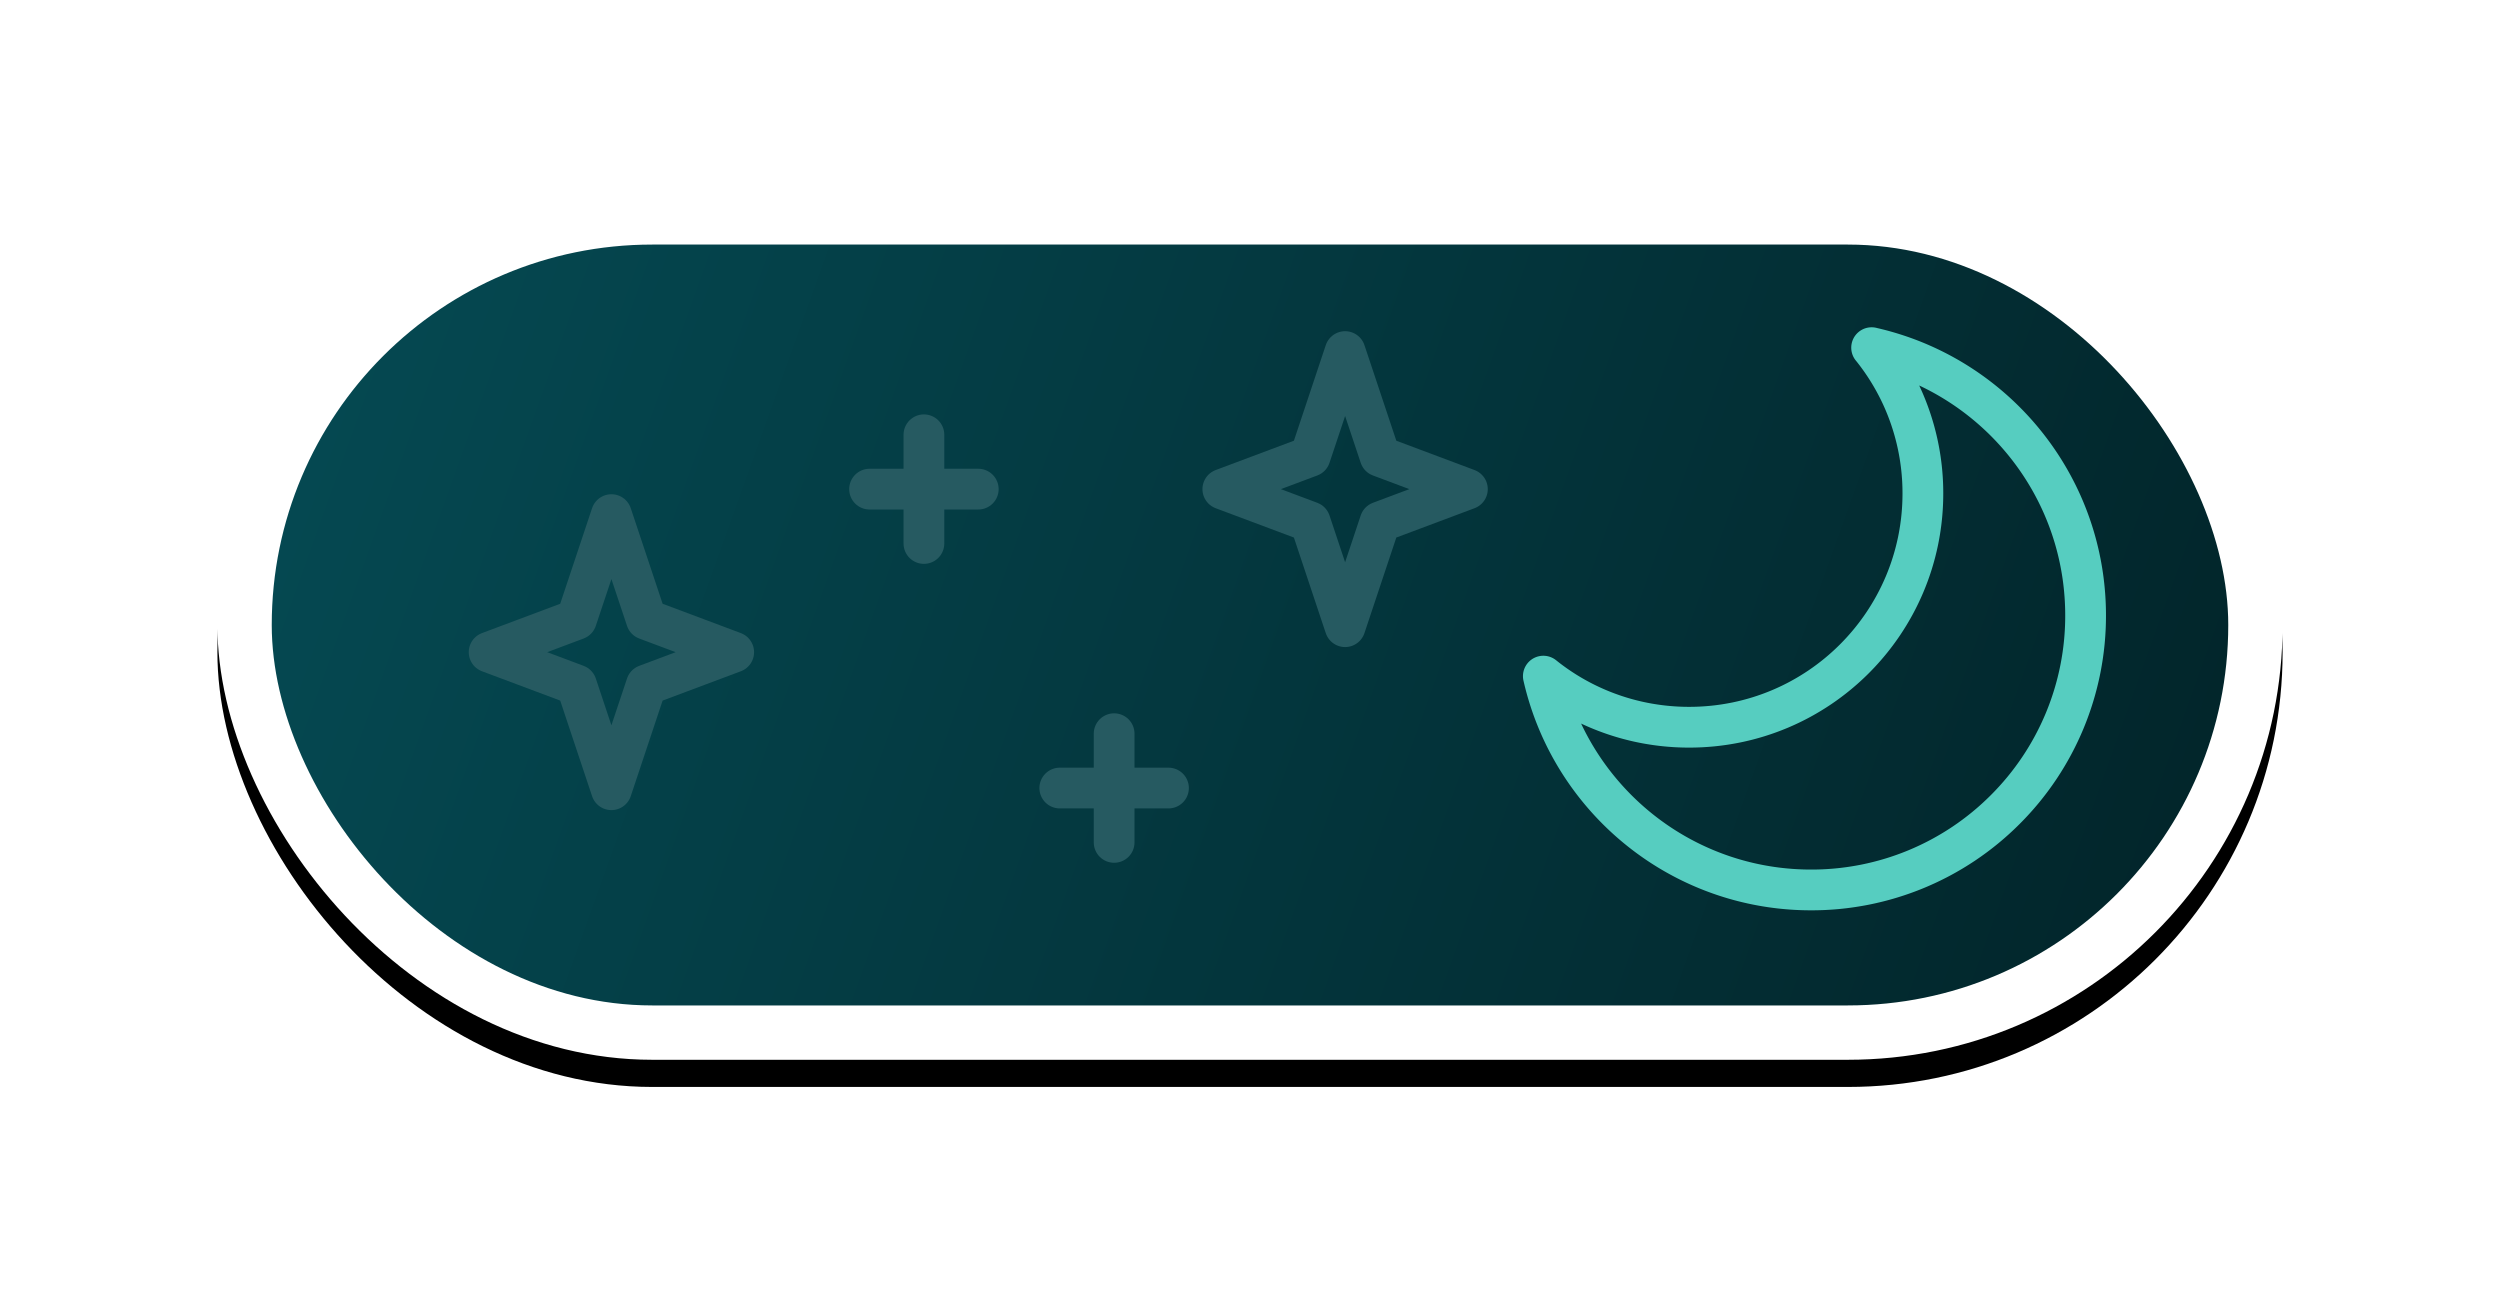 <svg xmlns="http://www.w3.org/2000/svg" xmlns:xlink="http://www.w3.org/1999/xlink" width="92" height="48"><defs><rect id="A" width="76" height="32" rx="16"/><filter x="-16.4%" y="-35.9%" width="132.9%" height="178.1%" id="B"><feOffset dy="1" in="SourceAlpha"/><feGaussianBlur stdDeviation="4"/><feColorMatrix values="0 0 0 0 0   0 0 0 0 0   0 0 0 0 0  0 0 0 0.05 0"/></filter><linearGradient x1="-5%" y1="42.438%" x2="105%" y2="57.562%" id="C"><stop stop-color="#054a53" offset="0%"/><stop stop-color="#022429" offset="100%"/></linearGradient></defs><g transform="translate(8 7)" fill="none" fill-rule="evenodd"><use fill="#000" filter="url(#B)" xlink:href="#A"/><use fill="#fff" xlink:href="#A"/><rect fill="url(#C)" x="2" y="2" width="72" height="28" rx="14"/><g stroke-linejoin="round" stroke-width="1.5"><path d="M26 9v4m2-2h-4m9 9v4m2-2h-4M14.5 11.938l-1.286 3.857L10 17l3.214 1.205 1.286 3.857 1.286-3.857L19 17l-3.214-1.205-1.286-3.857zm27-6l-1.286 3.857L37 11l3.214 1.205 1.286 3.857 1.286-3.857L46 11l-3.214-1.205L41.5 5.938z" stroke="#265a61" stroke-linecap="round"/><path d="M60.876 5.794c.429.532.786 1.107 1.071 1.709a8.55 8.55 0 0 1 .815 3.658c0 2.375-.963 4.525-2.519 6.082s-3.707 2.519-6.082 2.519c-1.308 0-2.548-.292-3.658-.814-.602-.283-1.176-.639-1.708-1.066a10.1 10.1 0 0 0 .711 2.064c.82 1.742 2.124 3.213 3.738 4.237 1.563.992 3.418 1.567 5.406 1.567a10.07 10.07 0 0 0 7.142-2.958 10.07 10.07 0 0 0 2.958-7.142c0-1.989-.575-3.844-1.568-5.407a10.14 10.14 0 0 0-4.238-3.737c-.665-.313-1.359-.55-2.068-.711z" stroke="#56cdc0"/></g></g></svg>